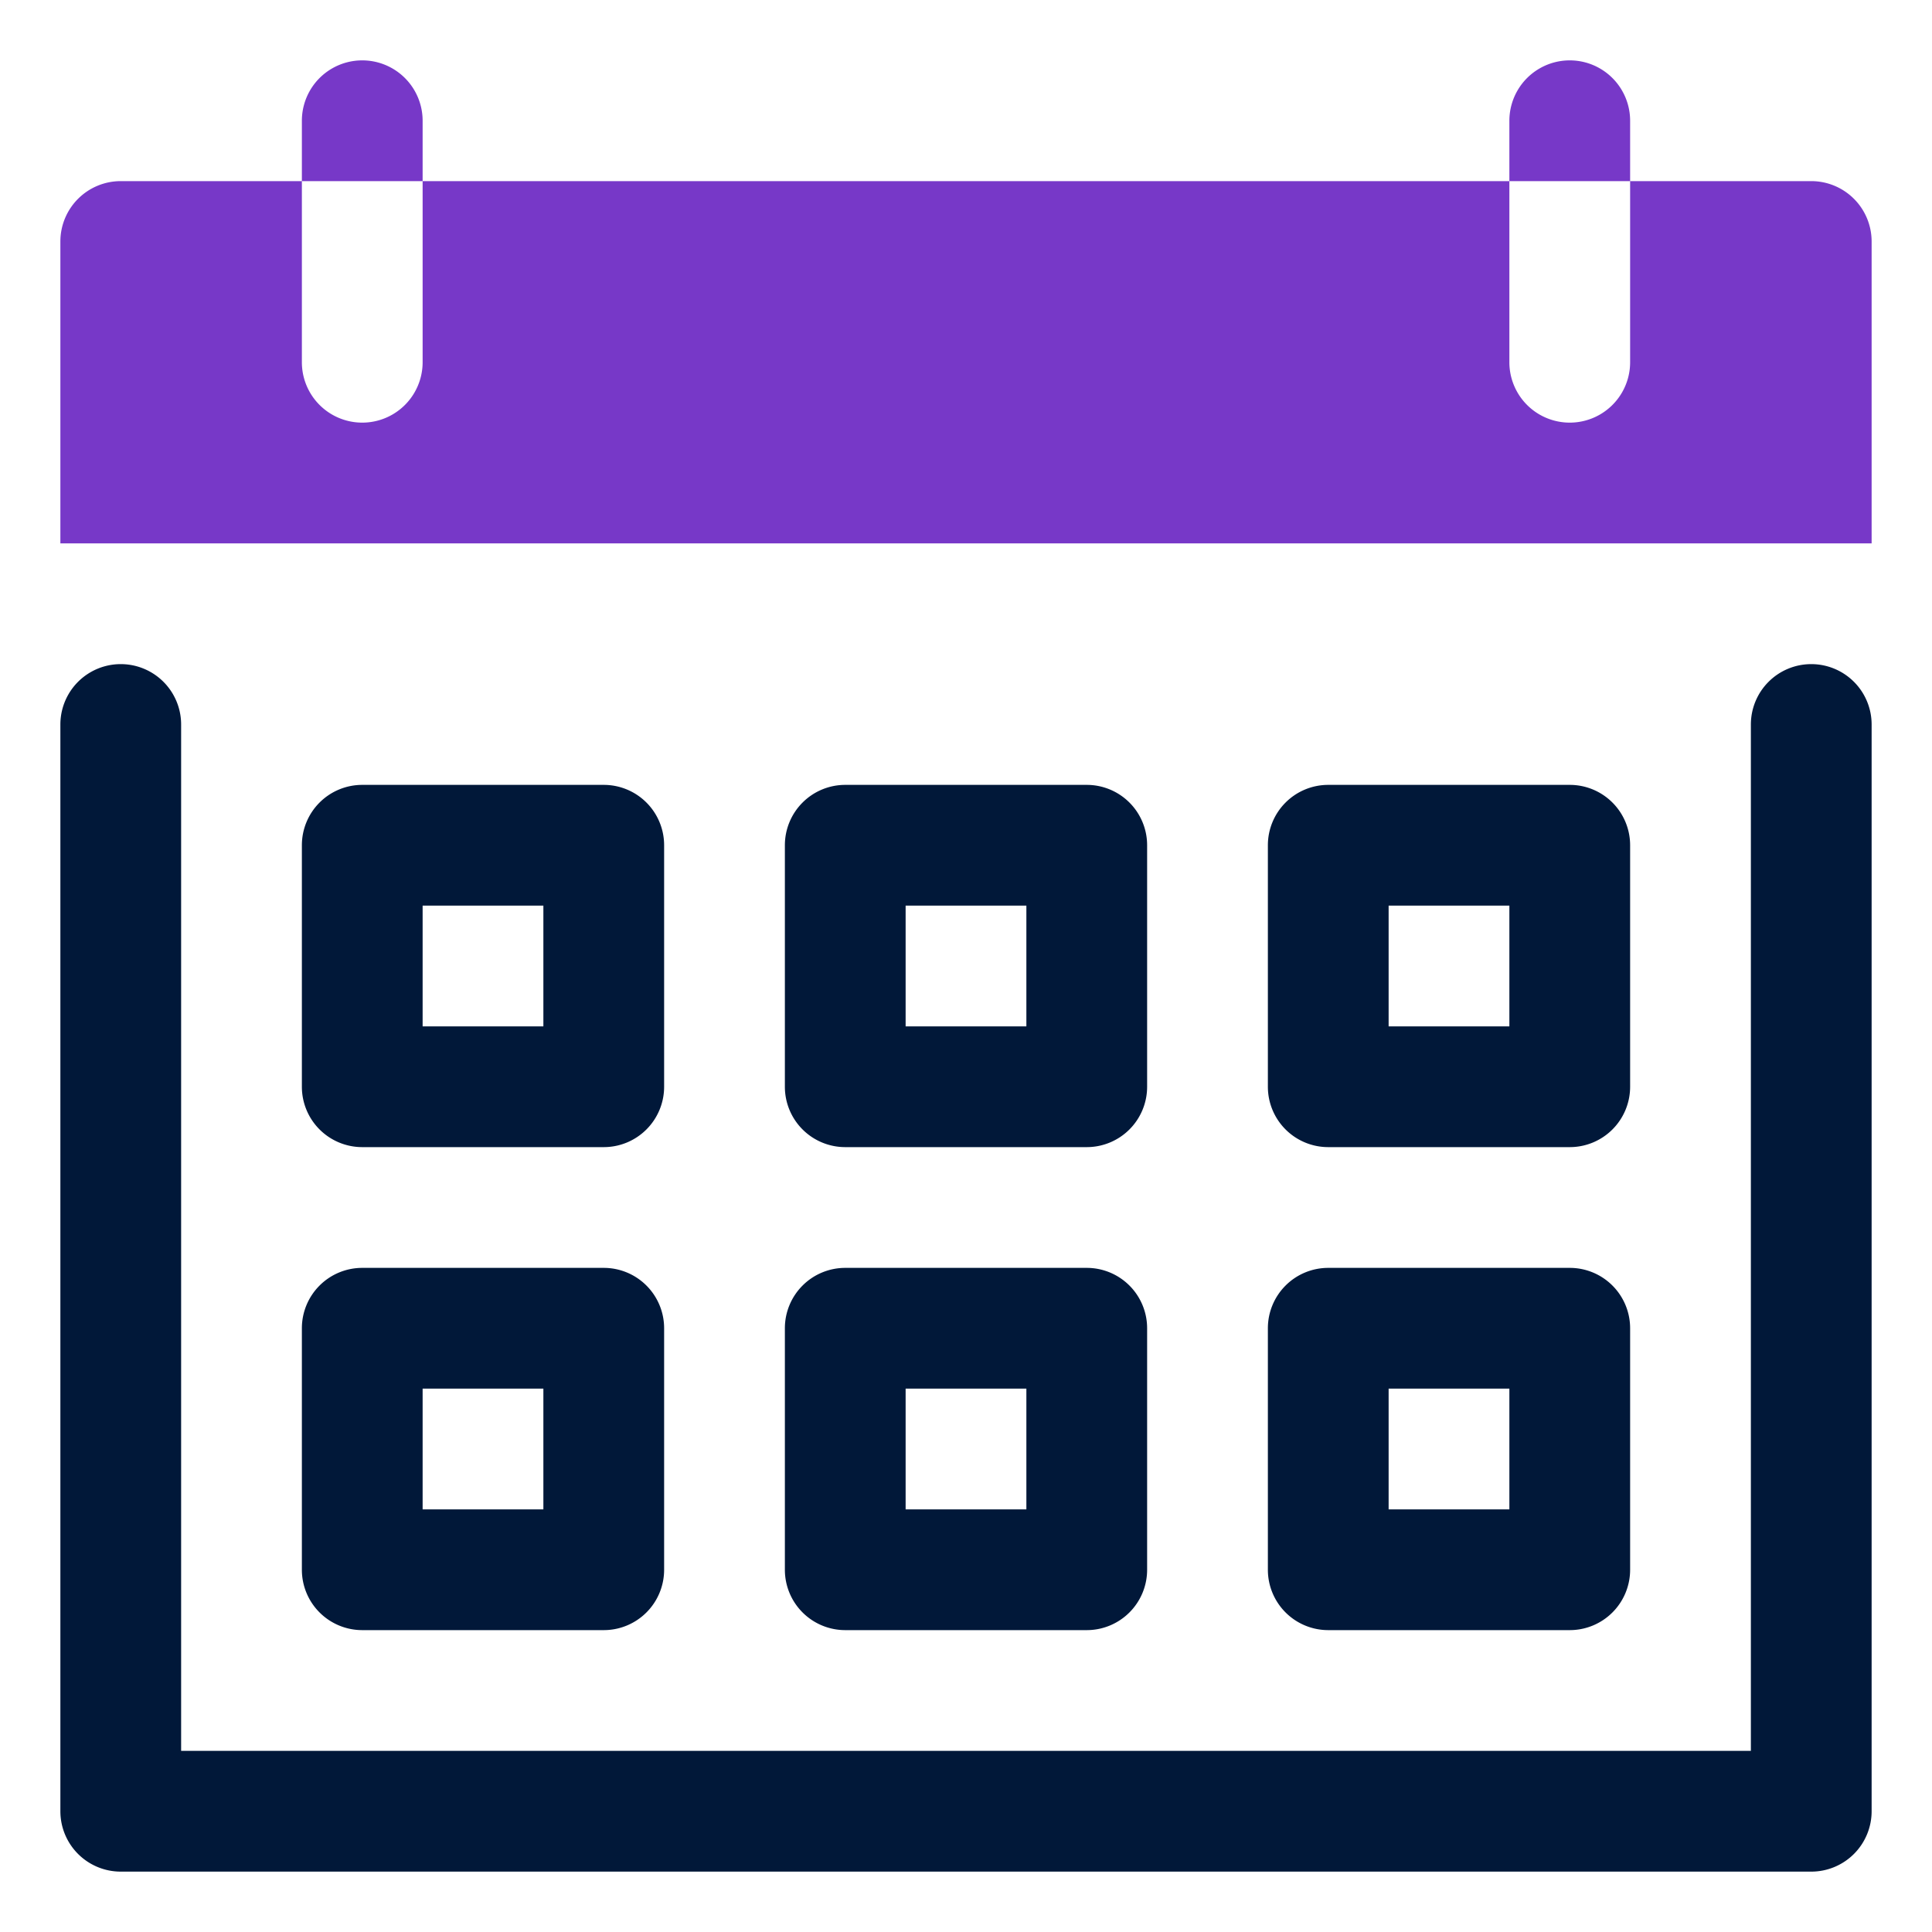 <svg xmlns="http://www.w3.org/2000/svg" viewBox="0 0 32 32"><path fill="#011839" d="M30 11a1 1 0 0 0-1 1v17H3V12a1 1 0 0 0-2 0v18a1 1 0 0 0 1 1h28a1 1 0 0 0 1-1V12a1 1 0 0 0-1-1Z"/><path fill="#011839" d="M6 19h4a1 1 0 0 0 1-1v-4a1 1 0 0 0-1-1H6a1 1 0 0 0-1 1v4a1 1 0 0 0 1 1zm1-4h2v2H7zm7 4h4a1 1 0 0 0 1-1v-4a1 1 0 0 0-1-1h-4a1 1 0 0 0-1 1v4a1 1 0 0 0 1 1zm1-4h2v2h-2zm7 4h4a1 1 0 0 0 1-1v-4a1 1 0 0 0-1-1h-4a1 1 0 0 0-1 1v4a1 1 0 0 0 1 1zm1-4h2v2h-2zM6 27h4a1 1 0 0 0 1-1v-4a1 1 0 0 0-1-1H6a1 1 0 0 0-1 1v4a1 1 0 0 0 1 1zm1-4h2v2H7zm7 4h4a1 1 0 0 0 1-1v-4a1 1 0 0 0-1-1h-4a1 1 0 0 0-1 1v4a1 1 0 0 0 1 1zm1-4h2v2h-2zm7 4h4a1 1 0 0 0 1-1v-4a1 1 0 0 0-1-1h-4a1 1 0 0 0-1 1v4a1 1 0 0 0 1 1zm1-4h2v2h-2z"/><path fill="#7738c8" d="M30 3h-3v3a1 1 0 0 1-2 0V3H7v3a1 1 0 0 1-2 0V3H2a1 1 0 0 0-1 1v5h30V4a1 1 0 0 0-1-1zM7 2a1 1 0 0 0-2 0v1h2zm20 0a1 1 0 0 0-2 0v1h2z"/></svg>
